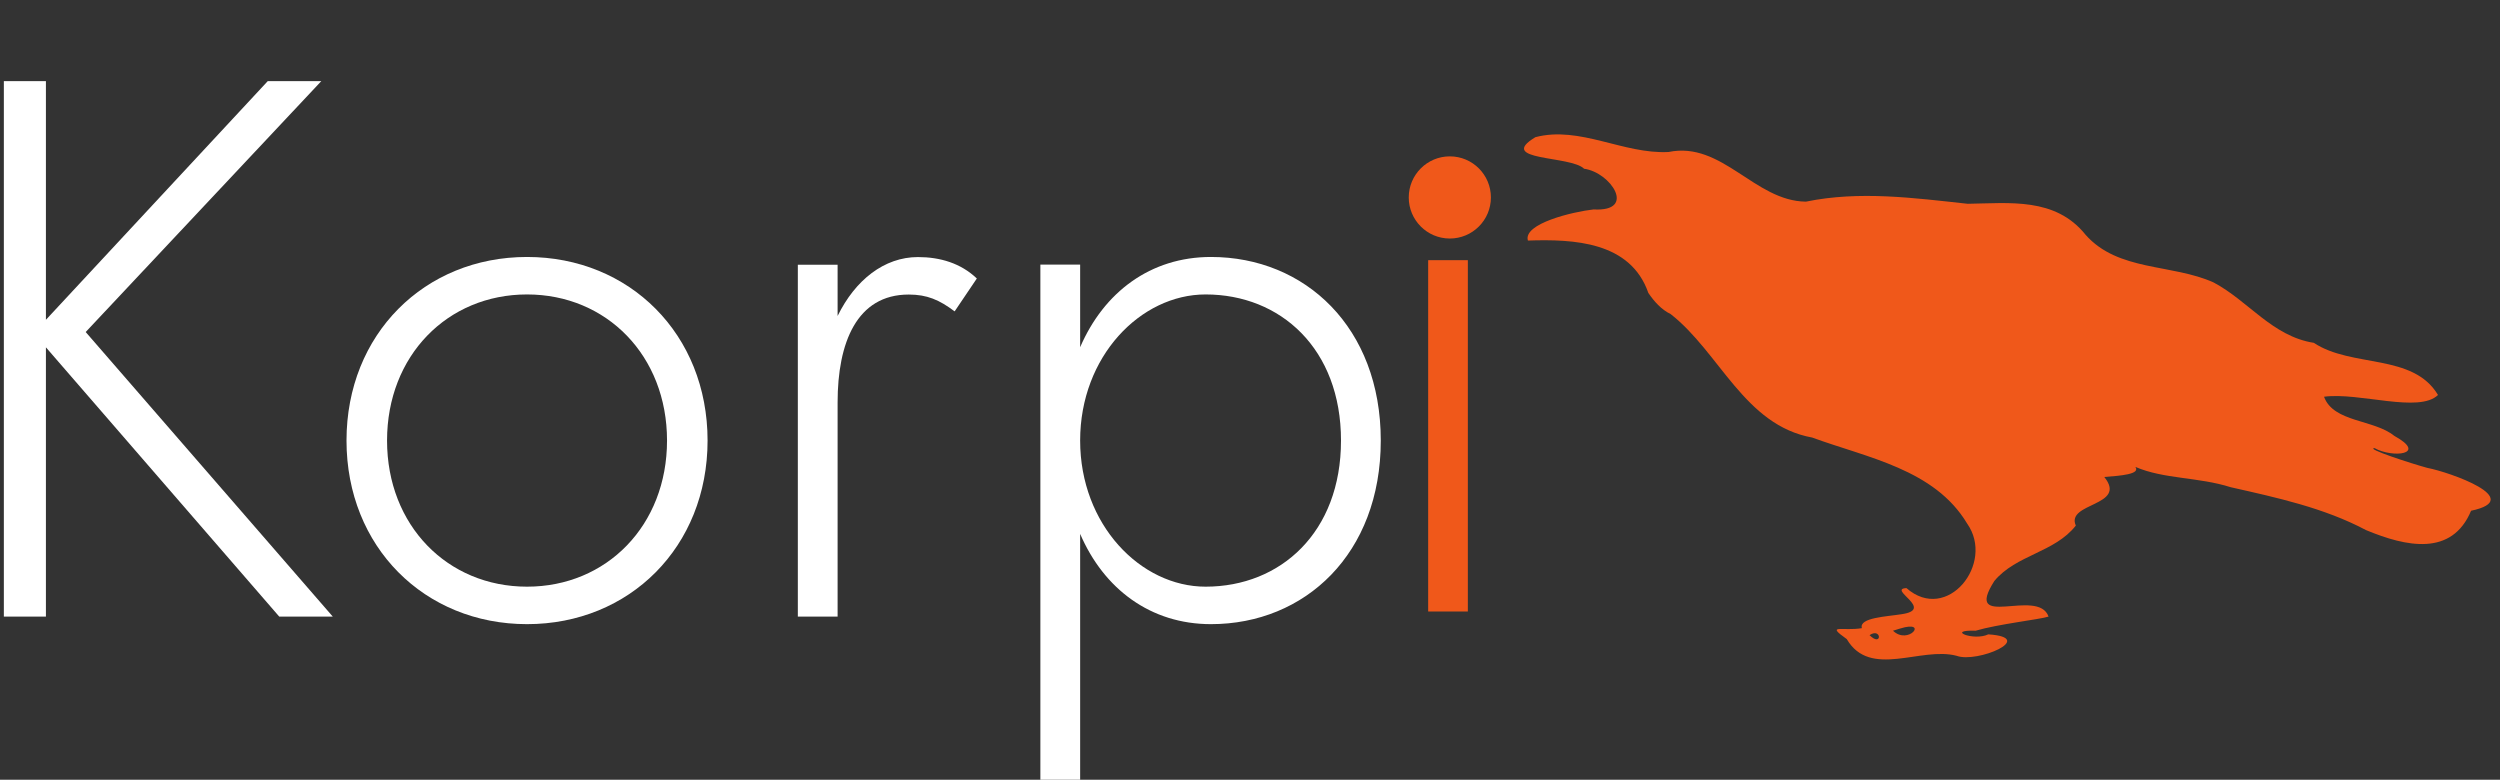 <?xml version="1.0" encoding="utf-8"?>
<svg xmlns="http://www.w3.org/2000/svg" viewBox="0.001 1.207 46.19 14.406" width="46.19mm" height="14.406mm">
  <rect x="0.001" y="1.207" width="46.19" height="14.406" fill="#333333" stroke="none"/>
  <g transform="matrix(1, 0, 0, 1, -10.694, -109.22)">
    <g transform="matrix(.265 0 0 .265 -34.207 65.686)" style="shape-inside:url(#rect827-6-9-2);white-space:pre" aria-label="Korp">
      <path d="m169.71 174.49v37.333h2.933v-18.773l16.267 18.773h3.733l-17.227-19.84 16.427-17.493h-3.733l-15.467 16.64v-16.64z" style="fill: rgb(255, 255, 255);"/>
      <path d="m193.6 199.55c0 7.413 5.44 12.8 12.587 12.8s12.587-5.387 12.587-12.8-5.44-12.8-12.587-12.8-12.587 5.387-12.587 12.8zm2.827 0c0-5.92 4.213-10.187 9.76-10.187s9.76 4.267 9.76 10.187c0 5.92-4.213 10.187-9.76 10.187s-9.76-4.267-9.76-10.187z" style="fill: rgb(255, 255, 255);"/>
      <path d="m227.84 187.29h-2.773v24.533h2.773v-14.933c0-4.16 1.333-7.52 4.96-7.52 1.28 0 2.133 0.373 3.2 1.173l1.547-2.293c-1.12-1.067-2.56-1.493-4.107-1.493-2.347 0-4.373 1.6-5.6 4.107z" style="fill: rgb(255, 255, 255);"/>
      <path d="m244.75 223.55v-17.493c1.653 3.84 4.907 6.293 9.12 6.293 6.56 0 11.84-4.907 11.84-12.8s-5.28-12.8-11.84-12.8c-4.213 0-7.467 2.453-9.12 6.293v-5.76h-2.773v36.267zm18.187-24c0 6.4-4.213 10.187-9.44 10.187-4.533 0-8.747-4.32-8.747-10.187 0-5.867 4.213-10.187 8.747-10.187 5.227 0 9.44 3.787 9.44 10.187z" style="fill: rgb(255, 255, 255);"/>
    </g>
    <g transform="matrix(0.086, 0, 0, 0.086, -725.422, -34.505)" fill="#f0581a" style="transform-origin: 774.404px 150.523px 0px;">
      <g fill="#f0581a" style="" transform="matrix(-0.788, 0, 0, 0.788, 1370.659, 43.562)">
        <path class="st1" d="M 863.2 124.7 C 851.568 137.202 848.06 157.769 830.343 163.96 C 816.402 171.728 798.75 177.675 792.287 193.692 C 786.38 205.603 801.917 219.832 811.367 208.498 C 816.661 207.927 804.463 215.483 813.83 215.325 C 817.776 215.347 825.461 214.403 825.066 217.39 C 830.351 217.469 834.813 214.587 829.596 219.703 C 824.991 231.422 809.95 224.776 800.725 228.866 C 795.559 231.798 778.146 227.404 791.289 224.437 C 795.59 225.696 802.651 221.343 794.556 222.915 C 788.148 222.083 776.843 222.611 774.311 222.215 C 775.87 213.801 798.132 222.473 787.382 210.309 C 780.393 204.183 769.981 205.247 763.107 198.877 C 764.871 192.183 748.242 195.922 753.376 186.993 C 748.921 187.355 743.418 187.803 744.583 185.596 C 737.357 190.162 728.115 190.946 719.731 195.142 C 707.734 199.915 695.535 204.636 685.152 212.43 C 675.036 218.647 663.173 223.216 656.054 211.679 C 640.696 210.882 660.196 200.367 665.994 198.289 C 670.017 196.492 682.01 190.394 679.392 190.71 C 674.928 194.223 665.205 194.709 673.553 188.25 C 678.35 182.915 689.37 182.061 690.8 174.733 C 681.155 174.944 665.929 183.284 660.041 179.102 C 665.003 166.748 682.083 168.201 691.261 159.784 C 702.175 156.25 707.107 145.702 715.647 139.29 C 726.069 132.44 740.941 132.294 748.13 120.965 C 754.656 109.565 767.279 109.248 778.53 107.637 C 792.742 103.784 807.114 99.487 821.996 100.183 C 835.797 97.862 841.935 80.292 856.864 80.976 C 869.069 79.713 879.664 70.072 892.1 71.324 C 903.746 76.098 883.351 77.736 880.323 81.895 C 873.29 83.992 867.892 95.78 879.495 93.252 C 885.274 92.984 899.159 94.093 898.503 98.843 C 886.111 100.374 870.927 103.456 868.304 118.07 C 867.104 120.6 865.545 123.079 863.199 124.7 L 863.2 124.7 Z M 816.8 219.4 C 813.253 224.098 806.568 217.909 814.823 219.125 L 816.8 219.4 Z M 823.3 219.6 C 819.668 217.924 820.392 223.542 823.3 219.6 Z" clip-rule="evenodd" fill="#f0581a" fill-rule="evenodd" style="transform-origin: 774.404px 150.523px 0px;" transform="matrix(0.988, 0.156, -0.156, 0.988, 0, 0)"/>
      </g>
    </g>
  </g>
  <path d="M 27.121 6.014 L 26.388 6.014 L 26.388 12.505 L 27.121 12.505 L 27.121 6.014 Z" style="fill: rgb(240, 88, 26);" transform="matrix(1, 0, 0, 1, 3.552713678800501e-15, -1.7763568394002505e-15)"/>
  <circle style="stroke: rgb(0, 0, 0); paint-order: fill; fill: rgb(240, 88, 26); stroke-width: 0px;" cx="26.788" cy="4.855" r="0.759" transform="matrix(1, 0, 0, 1, 3.552713678800501e-15, -1.7763568394002505e-15)"/>
</svg>